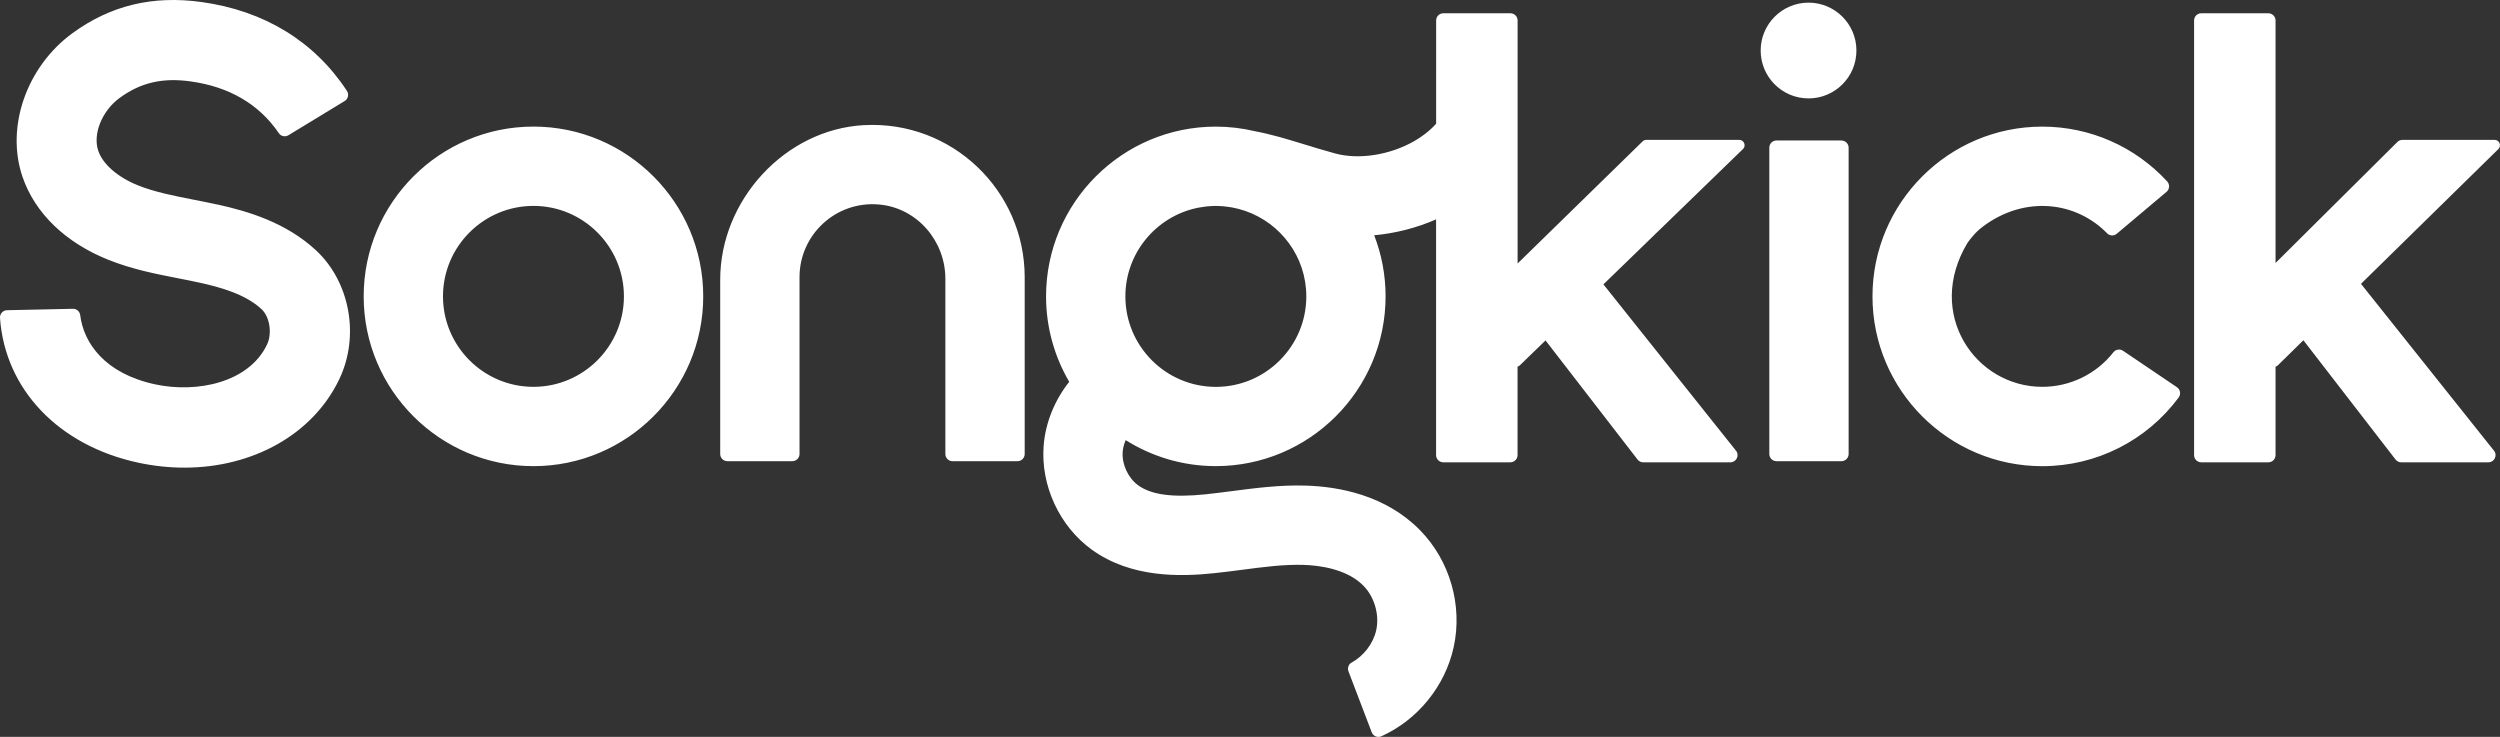 <?xml version="1.0" encoding="UTF-8"?><svg id="Logos" xmlns="http://www.w3.org/2000/svg" viewBox="0 0 885.13 260.9"><rect x="0" y="0" width="885.13" height="260.9" fill="#333333" stroke="none"/><defs><style>.cls-1{fill:#fff;}</style></defs><path class="cls-1" d="m884.55,52.78l-48.64,47.71,47.09,59.08c1.33,1.66.14,4.12-1.99,4.12h-30.85c-.79,0-1.53-.36-2.01-.99l-32.63-42.23-9.04,8.87c-.24.24-.52.39-.82.47v31.33c0,1.4-1.14,2.54-2.54,2.54h-23.76c-1.4,0-2.54-1.14-2.54-2.54V7.24c0-1.4,1.14-2.54,2.54-2.54h23.76c1.4,0,2.54,1.14,2.54,2.54v85.87l43.14-42.85c.48-.47,1.12-.74,1.79-.74h32.62c1.71,0,2.55,2.07,1.33,3.27Zm-267.46,0l-49.4,47.9,46.94,58.89c1.33,1.66.14,4.12-1.99,4.12h-30.85c-.79,0-1.53-.36-2.01-.99l-32.58-42.17-9.09,8.81c-.24.24-.52.39-.82.47v31.33c0,1.4-1.14,2.54-2.54,2.54h-23.76c-1.4,0-2.54-1.14-2.54-2.54v-83.47c-6.96,3.05-14.46,4.95-21.92,5.63,2.6,6.71,4.04,14,4.04,21.62,0,33.15-26.97,60.11-60.11,60.11-11.71,0-22.65-3.38-31.9-9.2-.59,1.33-.96,2.73-1.07,4.13-.34,4.41,1.92,9.29,5.5,11.88,4.67,3.37,12.25,4.38,23.87,3.17,3.04-.32,6.08-.71,9.3-1.13,8.38-1.09,17.05-2.23,26.2-1.95,11.74.36,28.28,3.39,40.45,15.83,10.55,10.78,15.1,26.63,11.87,41.36-3.04,13.85-12.73,25.72-25.59,31.56-1.34.61-2.91-.04-3.43-1.41l-8.23-21.58c-.44-1.16,0-2.5,1.09-3.09,4.3-2.36,7.7-6.75,8.74-11.49,1.19-5.43-.62-11.74-4.51-15.71-5.93-6.06-15.85-7.24-21.23-7.4-6.89-.21-14.09.73-21.71,1.73-3.26.42-6.62.86-10.03,1.22-11.88,1.24-29.29,1.72-43.21-8.33-11.46-8.28-18.16-22.73-17.06-36.83.64-8.22,3.93-16.15,9.05-22.61-5.2-8.89-8.2-19.22-8.2-30.24,0-33.15,26.97-60.11,60.11-60.11,4.75,0,9.36.57,13.8,1.62,5.86,1.1,11.3,2.76,17.25,4.58,3.47,1.06,7.05,2.16,11.16,3.29,8.39,2.31,19.4.59,28.06-4.37,2.12-1.21,5.14-3.26,7.73-6.15V7.24c0-1.4,1.14-2.54,2.54-2.54h23.76c1.4,0,2.54,1.14,2.54,2.54v86.05l44.24-43.22c.36-.35.84-.55,1.34-.55h32.88c1.71,0,2.55,2.07,1.33,3.27Zm-154.59,52.15c0-14.01-9.05-25.91-21.6-30.25,0,0,0,0,0,0-.73-.25-1.48-.47-2.23-.67-.19-.05-.38-.1-.57-.15-.64-.16-1.29-.3-1.95-.42-.41-.07-.83-.13-1.25-.19-.49-.07-.98-.15-1.48-.19-.97-.09-1.95-.15-2.95-.15s-1.97.06-2.94.15c-.16.02-.32.02-.48.04-.82.09-1.63.22-2.44.37-.3.06-.61.11-.91.17-14.42,3.12-25.26,15.96-25.26,31.3,0,17.66,14.37,32.03,32.03,32.03s32.03-14.37,32.03-32.03ZM77.06,72.44c-2.86-.63-5.7-1.19-8.45-1.73-7.11-1.39-13.82-2.71-19.72-5.07-7.17-2.87-12.43-7.43-14.08-12.19-2.05-5.94,1.27-14.19,7.56-18.79,7.41-5.41,15.13-7.22,25.04-5.85,13.78,1.9,24.31,8.07,31.33,18.36.75,1.1,2.25,1.41,3.39.71l19.91-12.12c1.24-.75,1.58-2.38.79-3.59C111.3,14.63,93.53,3.77,71.29.71,54.01-1.68,39.08,1.94,25.64,11.76,9.33,23.68,1.92,45.12,8.01,62.73c4.43,12.8,15.21,23.19,30.34,29.25,8.37,3.35,16.73,4.99,24.81,6.57,2.7.53,5.26,1.03,7.78,1.59,7.09,1.56,15.95,4.03,21.63,9.29,2.94,2.72,3.86,8.6,1.97,12.57-6.4,13.45-24.78,17.27-39.62,14.08-17.9-3.84-25.33-14.76-26.52-24.48-.16-1.31-1.25-2.3-2.57-2.27l-23.35.5c-1.46.03-2.59,1.29-2.48,2.75,1.78,25.23,20.72,45.18,48.98,51.24,5.51,1.18,10.98,1.75,16.31,1.75,24.18,0,45.52-11.73,54.87-31.39,7.25-15.24,3.75-34.4-8.31-45.58-10.68-9.89-24.21-13.84-34.79-16.18Zm171.92,32.49c0,33.15-26.97,60.11-60.11,60.11s-60.11-26.96-60.11-60.11,26.97-60.11,60.11-60.11,60.11,26.96,60.11,60.11Zm-28.08,0c0-17.66-14.37-32.03-32.03-32.03s-32.03,14.37-32.03,32.03,14.37,32.03,32.03,32.03,32.03-14.37,32.03-32.03Zm549.85,32.16l-19.09-12.9c-1.1-.74-2.59-.51-3.41.54-6.06,7.7-15.31,12.23-25.18,12.23-23.72,0-41.51-25.93-26.5-50.93.23-.38,1.47-2.01,2.57-3.2,1.17-1.27,2.23-2.1,2.84-2.56,14.95-11.27,33.13-8.87,44.03,2.32.93.95,2.43,1.02,3.44.17l17.62-14.84c1.11-.94,1.21-2.62.22-3.69-11.38-12.36-27.35-19.4-44.22-19.4-33.15,0-60.11,26.96-60.11,60.11s26.97,60.11,60.11,60.11c19.11,0,36.96-9.04,48.29-24.31.87-1.17.6-2.83-.61-3.64ZM305.91,44.3c-28.04,1.52-50.92,26.63-50.92,54.71v61.73c0,1.4,1.14,2.54,2.54,2.54h23c1.4,0,2.54-1.14,2.54-2.54v-62.62c0-15.03,12.91-27.11,28.23-25.71,13.38,1.22,23.41,12.87,23.41,26.31v62.03c0,1.4,1.14,2.54,2.54,2.54h23c1.4,0,2.54-1.14,2.54-2.54v-62.62c0-30.71-25.81-55.5-56.88-53.82Zm346.06,5.44h-23c-1.4,0-2.54,1.14-2.54,2.54v108.46c0,1.4,1.14,2.54,2.54,2.54h23c1.4,0,2.54-1.14,2.54-2.54V52.29c0-1.4-1.14-2.54-2.54-2.54Zm-11.65-48.8c-9.36,0-16.95,7.59-16.95,16.95s7.59,16.95,16.95,16.95,16.95-7.59,16.95-16.95-7.59-16.95-16.95-16.95Z" fill="#1e2126" fill-rule="evenodd"/></svg>
